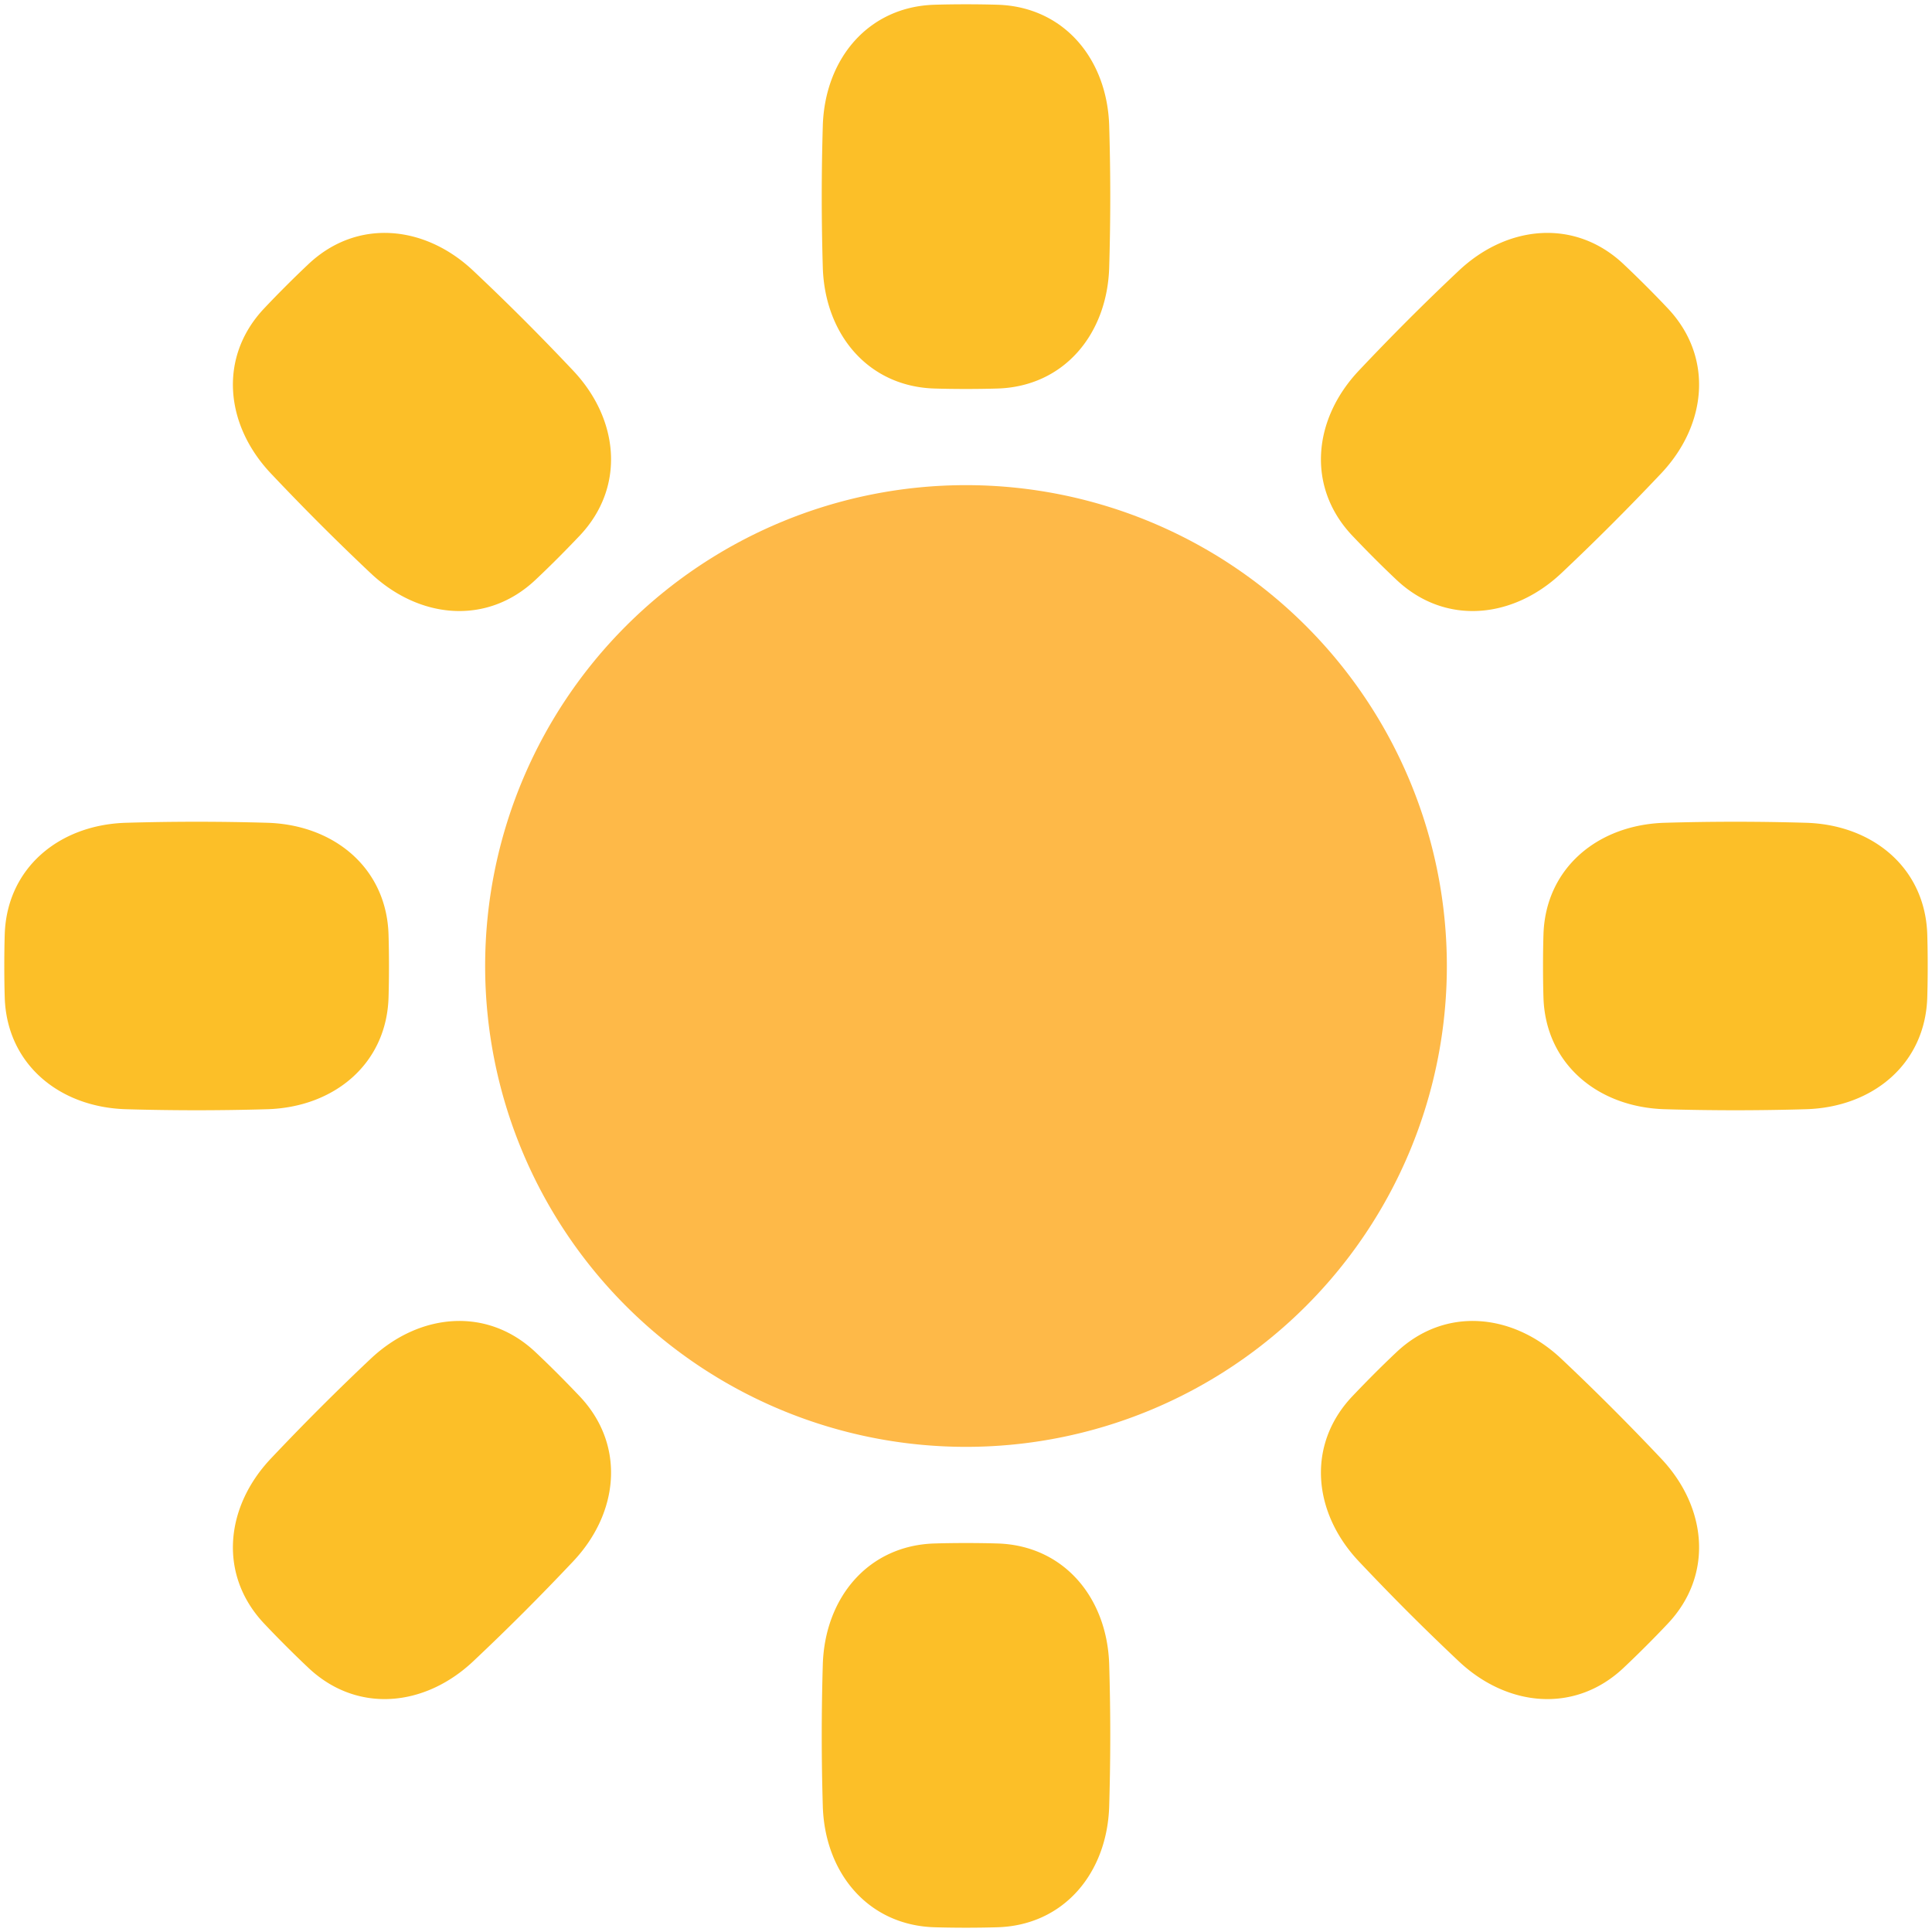 <svg viewBox="0 0 1024 1024" xmlns="http://www.w3.org/2000/svg">
  <path
    d="M512 512m-254.862 0a254.862 254.862 0 1 0 509.724 0 254.862 254.862 0 1 0-509.724 0Z"
    fill="#feb948"
  ></path>
  <path
    d="M436.101 66.778C437.121 31.398 460.033 3.541 495.411 2.508 500.506 2.36 506.036 2.276 512 2.276c5.962 0 11.494 0.084 16.591 0.232 35.376 1.033 58.288 28.89 59.308 64.271 0.33 11.278 0.56 23.873 0.56 37.442 0 13.569-0.228 26.164-0.56 37.442-1.019 35.38-23.932 63.238-59.308 64.271-5.097 0.148-10.627 0.232-16.591 0.232-5.962 0-11.494-0.084-16.591-0.232-35.376-1.033-58.288-28.89-59.308-64.271A1275.87 1275.87 0 0 1 435.541 104.22c0-13.569 0.228-26.164 0.56-37.442zM436.101 957.222c1.019 35.38 23.932 63.238 59.308 64.271 5.097 0.148 10.627 0.232 16.591 0.232 5.962 0 11.494-0.084 16.591-0.232 35.376-1.033 58.288-28.89 59.308-64.271 0.33-11.278 0.56-23.873 0.56-37.442 0-13.569-0.228-26.164-0.56-37.442-1.019-35.38-23.932-63.238-59.308-64.271-5.097-0.148-10.627-0.232-16.591-0.232-5.962 0-11.494 0.084-16.591 0.232-35.376 1.033-58.288 28.89-59.308 64.271a1275.87 1275.87 0 0 0-0.56 37.442c0 13.569 0.228 26.164 0.56 37.442zM66.781 587.908C31.407 586.866 3.55 563.969 2.505 528.589 2.353 523.494 2.276 517.973 2.276 512s0.077-11.494 0.228-16.589c1.047-35.38 28.904-58.277 64.278-59.319a1277.715 1277.715 0 0 1 74.879 0c35.374 1.042 63.231 23.939 64.275 59.319 0.152 5.095 0.23 10.615 0.23 16.589s-0.077 11.494-0.228 16.589c-1.047 35.38-28.904 58.277-64.278 59.319a1277.715 1277.715 0 0 1-74.879 0zM957.219 587.908c35.374-1.042 63.231-23.939 64.275-59.319 0.152-5.095 0.23-10.615 0.23-16.589s-0.077-11.494-0.228-16.589c-1.047-35.38-28.904-58.277-64.278-59.319a1277.715 1277.715 0 0 0-74.879 0c-35.374 1.042-63.231 23.939-64.275 59.319-0.152 5.095-0.23 10.615-0.23 16.589s0.077 11.494 0.228 16.589c1.047 35.38 28.904 58.277 64.278 59.319a1277.715 1277.715 0 0 0 74.879 0zM143.497 250.857C119.23 225.1 115.712 189.212 140.001 163.465a536.553 536.553 0 0 1 11.571-11.897 553.688 553.688 0 0 1 11.901-11.567c25.741-24.287 61.627-20.78 87.368 3.502a1256.949 1256.949 0 0 1 26.888 26.087 1320.669 1320.669 0 0 1 26.071 26.865c24.289 25.755 27.807 61.645 3.518 87.39a682.633 682.633 0 0 1-11.571 11.894 553.688 553.688 0 0 1-11.901 11.567c-25.741 24.287-61.627 20.78-87.393-3.502a1259.381 1259.381 0 0 1-26.863-26.087 1332.811 1332.811 0 0 1-26.098-26.865zM773.156 880.494c25.741 24.28 61.627 27.789 87.368 3.504a553.688 553.688 0 0 0 11.901-11.569 536.553 536.553 0 0 0 11.571-11.897c24.289-25.746 20.771-61.636-3.491-87.388a1332.811 1332.811 0 0 0-26.098-26.865 1259.381 1259.381 0 0 0-26.863-26.087c-25.766-24.28-61.652-27.789-87.393-3.504a553.688 553.688 0 0 0-11.901 11.569 682.633 682.633 0 0 0-11.571 11.894c-24.287 25.748-20.771 61.636 3.518 87.39a1320.669 1320.669 0 0 0 26.071 26.865 1256.949 1256.949 0 0 0 26.888 26.087zM250.844 880.494c-25.741 24.28-61.627 27.789-87.368 3.504a553.688 553.688 0 0 1-11.901-11.569 536.553 536.553 0 0 1-11.571-11.897c-24.289-25.746-20.771-61.636 3.491-87.388a1332.811 1332.811 0 0 1 26.098-26.865 1259.381 1259.381 0 0 1 26.863-26.087c25.766-24.28 61.652-27.789 87.393-3.504a553.688 553.688 0 0 1 11.901 11.569 682.633 682.633 0 0 1 11.571 11.894c24.287 25.748 20.771 61.636-3.518 87.39a1320.669 1320.669 0 0 1-26.071 26.865 1256.949 1256.949 0 0 1-26.888 26.087zM880.503 250.857c24.264-25.755 27.782-61.645 3.493-87.39a536.553 536.553 0 0 0-11.571-11.897 553.688 553.688 0 0 0-11.901-11.567c-25.741-24.287-61.627-20.78-87.368 3.502a1256.949 1256.949 0 0 0-26.888 26.087 1320.669 1320.669 0 0 0-26.071 26.865c-24.289 25.755-27.807 61.645-3.518 87.39a682.633 682.633 0 0 0 11.571 11.894 553.688 553.688 0 0 0 11.901 11.567c25.741 24.287 61.627 20.78 87.393-3.502a1259.381 1259.381 0 0 0 26.863-26.087 1332.811 1332.811 0 0 0 26.098-26.865z"
    fill="#FCBF28"
  ></path>
</svg>
